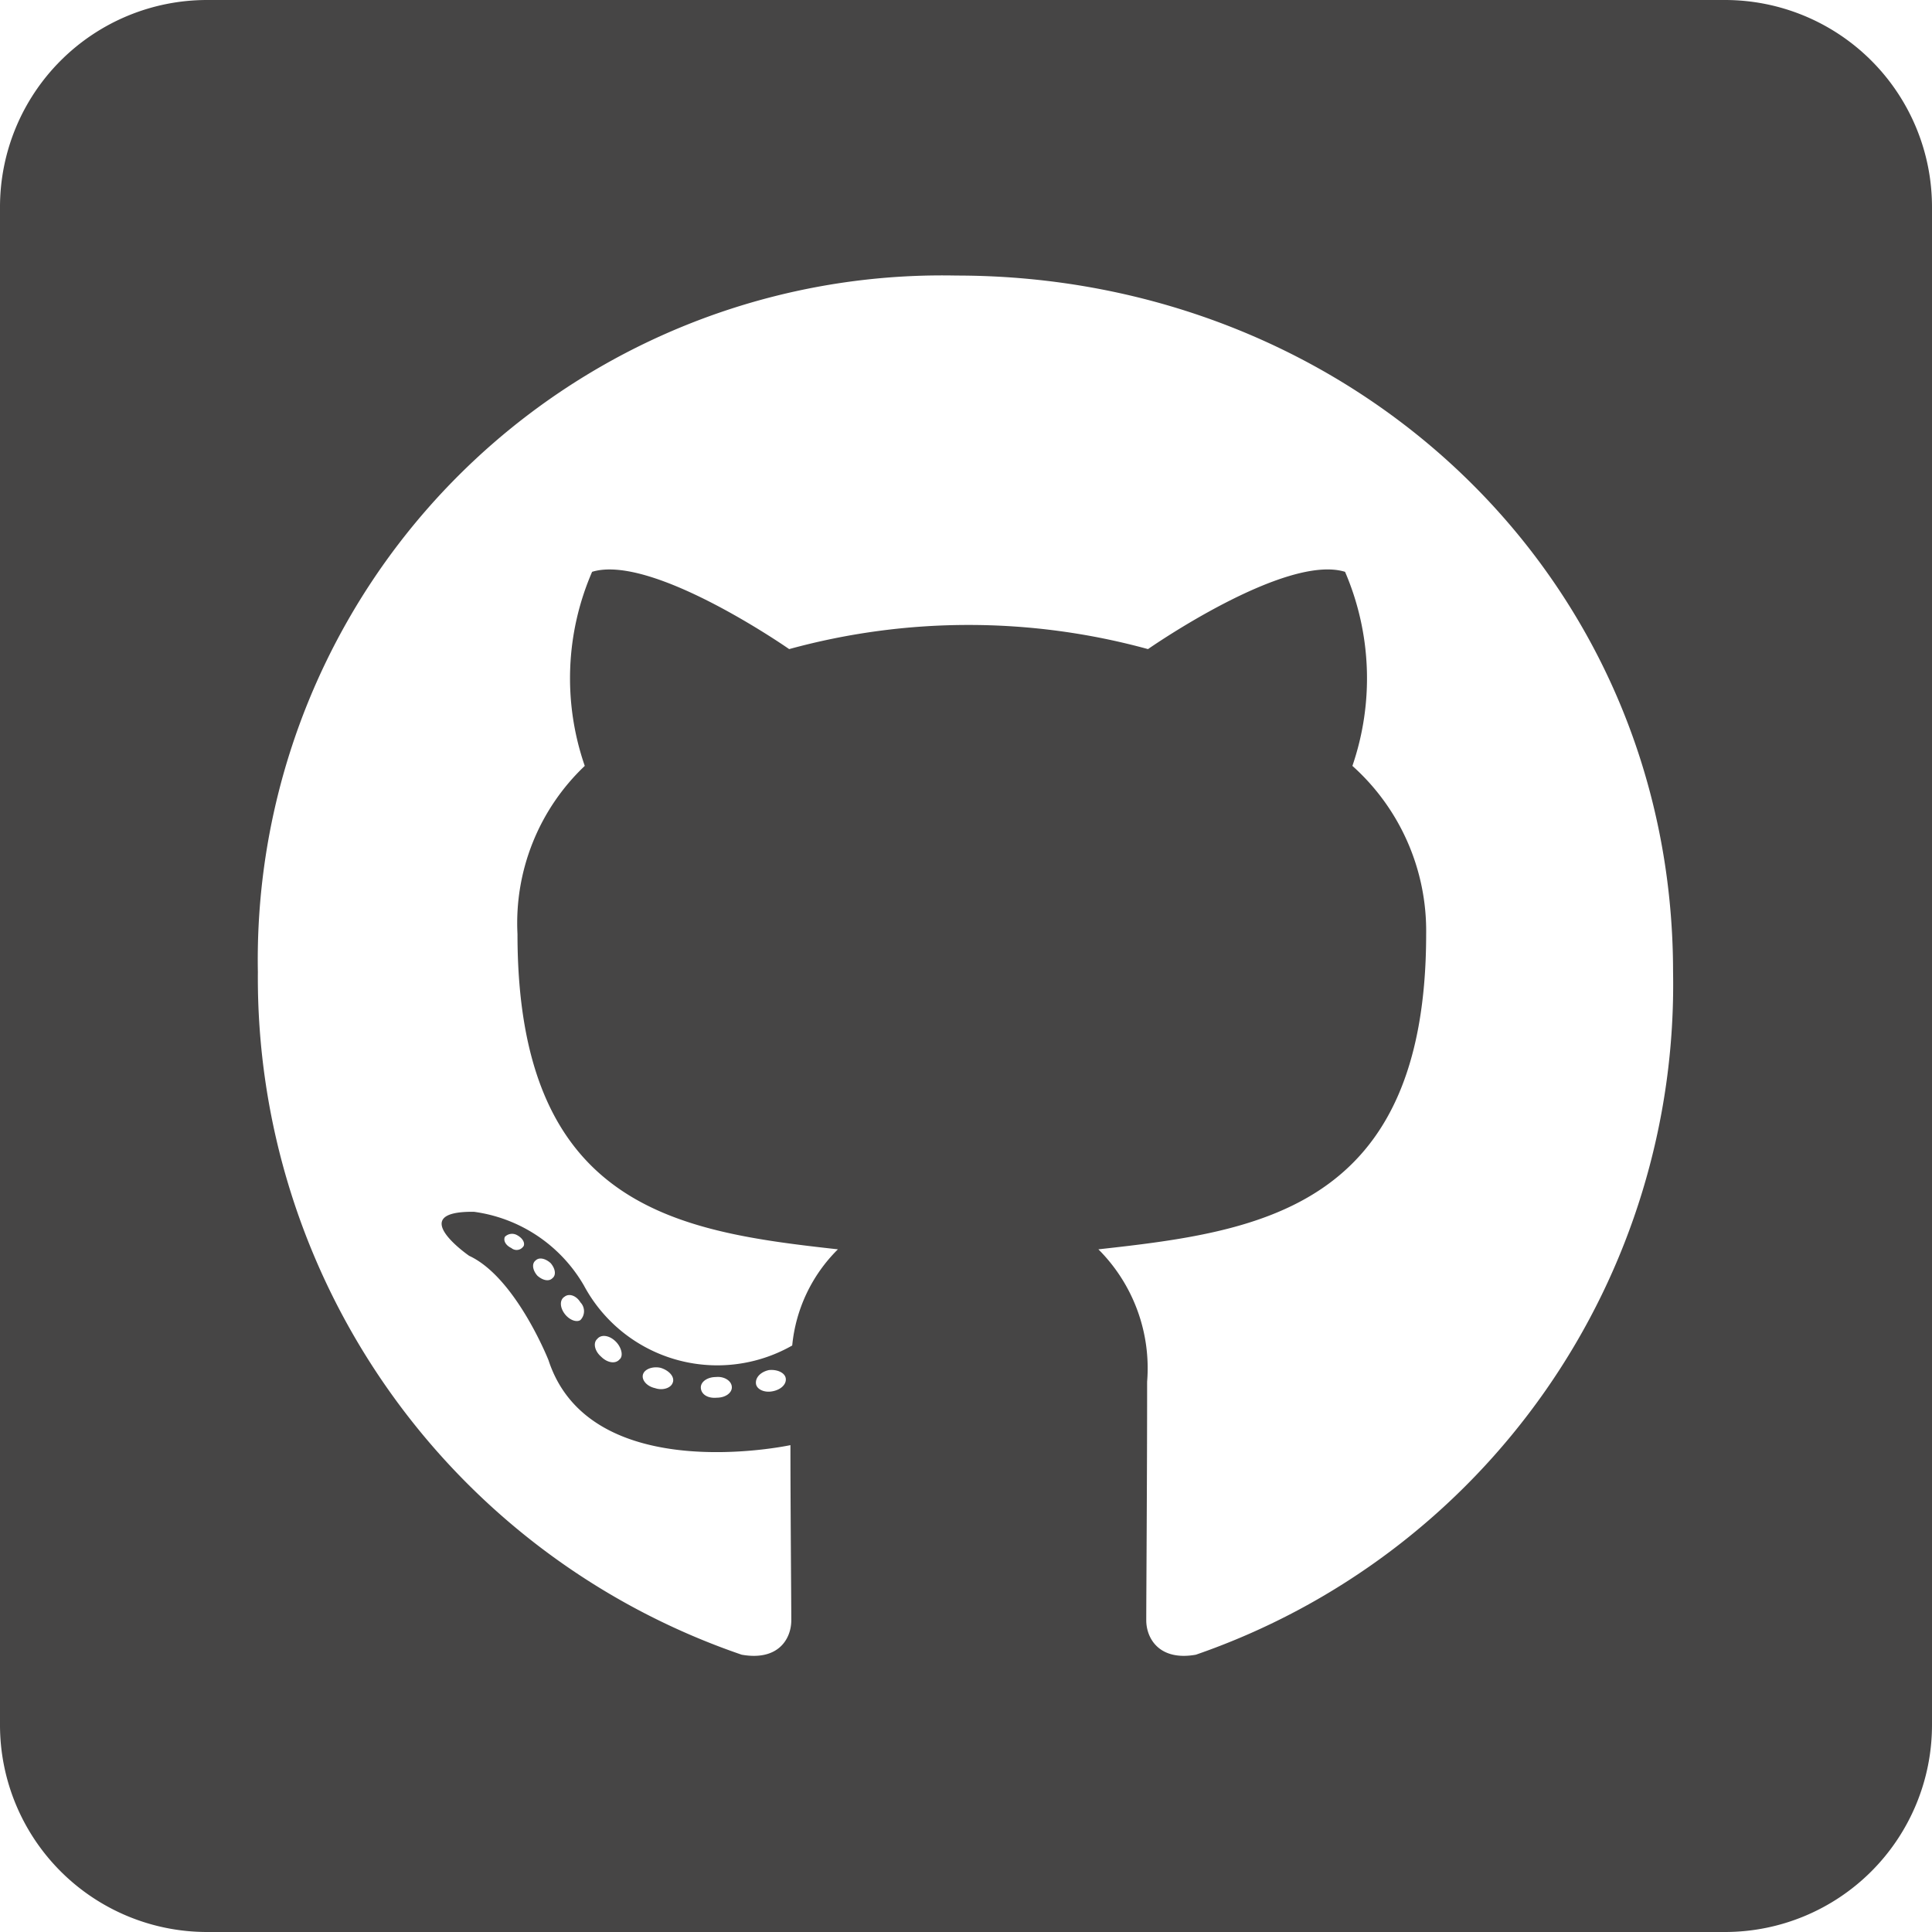 <svg xmlns="http://www.w3.org/2000/svg" width="40" height="40" viewBox="0 0 40 40">
  <path id="Icon_awesome-github-square" data-name="Icon awesome-github-square" d="M35.714,2.25H4.286A4.287,4.287,0,0,0,0,6.536V37.964A4.287,4.287,0,0,0,4.286,42.25H35.714A4.287,4.287,0,0,0,40,37.964V6.536A4.287,4.287,0,0,0,35.714,2.25ZM24.759,36.509c-.75.134-1.027-.33-1.027-.714,0-.482.018-2.946.018-4.938a3.479,3.479,0,0,0-1.009-2.741c3.3-.366,6.786-.821,6.786-6.527A4.584,4.584,0,0,0,28,18.107a5.584,5.584,0,0,0-.152-4.018c-1.241-.384-4.08,1.6-4.08,1.6a14.046,14.046,0,0,0-7.429,0s-2.839-1.982-4.08-1.6a5.541,5.541,0,0,0-.152,4.018,4.484,4.484,0,0,0-1.393,3.482c0,5.679,3.33,6.161,6.634,6.527a3.236,3.236,0,0,0-.946,1.991,3.133,3.133,0,0,1-4.312-1.241,3.111,3.111,0,0,0-2.277-1.527c-1.446-.018-.1.911-.1.911.964.446,1.643,2.161,1.643,2.161.866,2.652,5.009,1.759,5.009,1.759,0,1.241.018,3.259.018,3.625,0,.384-.268.848-1.027.714A14.813,14.813,0,0,1,5.339,22.375,14.169,14.169,0,0,1,19.8,7.955c8.2,0,14.839,6.223,14.839,14.42A14.677,14.677,0,0,1,24.759,36.509ZM16,31.054c-.17.036-.33-.036-.348-.152-.018-.134.1-.25.268-.286.17-.018.33.054.348.17S16.179,31.018,16,31.054Zm-.848-.08c0,.116-.134.214-.312.214-.2.018-.33-.08-.33-.214,0-.116.134-.214.313-.214C14.991,30.741,15.152,30.839,15.152,30.973Zm-1.223-.1c-.036.116-.214.17-.366.116-.17-.036-.286-.17-.25-.286s.214-.17.366-.134C13.857,30.625,13.973,30.759,13.929,30.875Zm-1.1-.482c-.08.1-.25.08-.384-.054-.134-.116-.17-.286-.08-.366.08-.1.25-.08.384.054C12.866,30.143,12.911,30.321,12.83,30.393Zm-.812-.812c-.08.054-.232,0-.33-.134s-.1-.286,0-.348c.1-.08.25-.018.33.116a.262.262,0,0,1,0,.366Zm-.58-.866c-.08.08-.214.036-.313-.054-.1-.116-.116-.25-.036-.312.08-.08.214-.036.313.054C11.5,28.518,11.518,28.652,11.437,28.714Zm-.6-.661a.168.168,0,0,1-.25.036c-.116-.054-.17-.152-.134-.232a.21.21,0,0,1,.25-.036C10.821,27.884,10.875,27.982,10.839,28.054Z" transform="translate(0 -2.25)" fill="#464545"/>
</svg>

